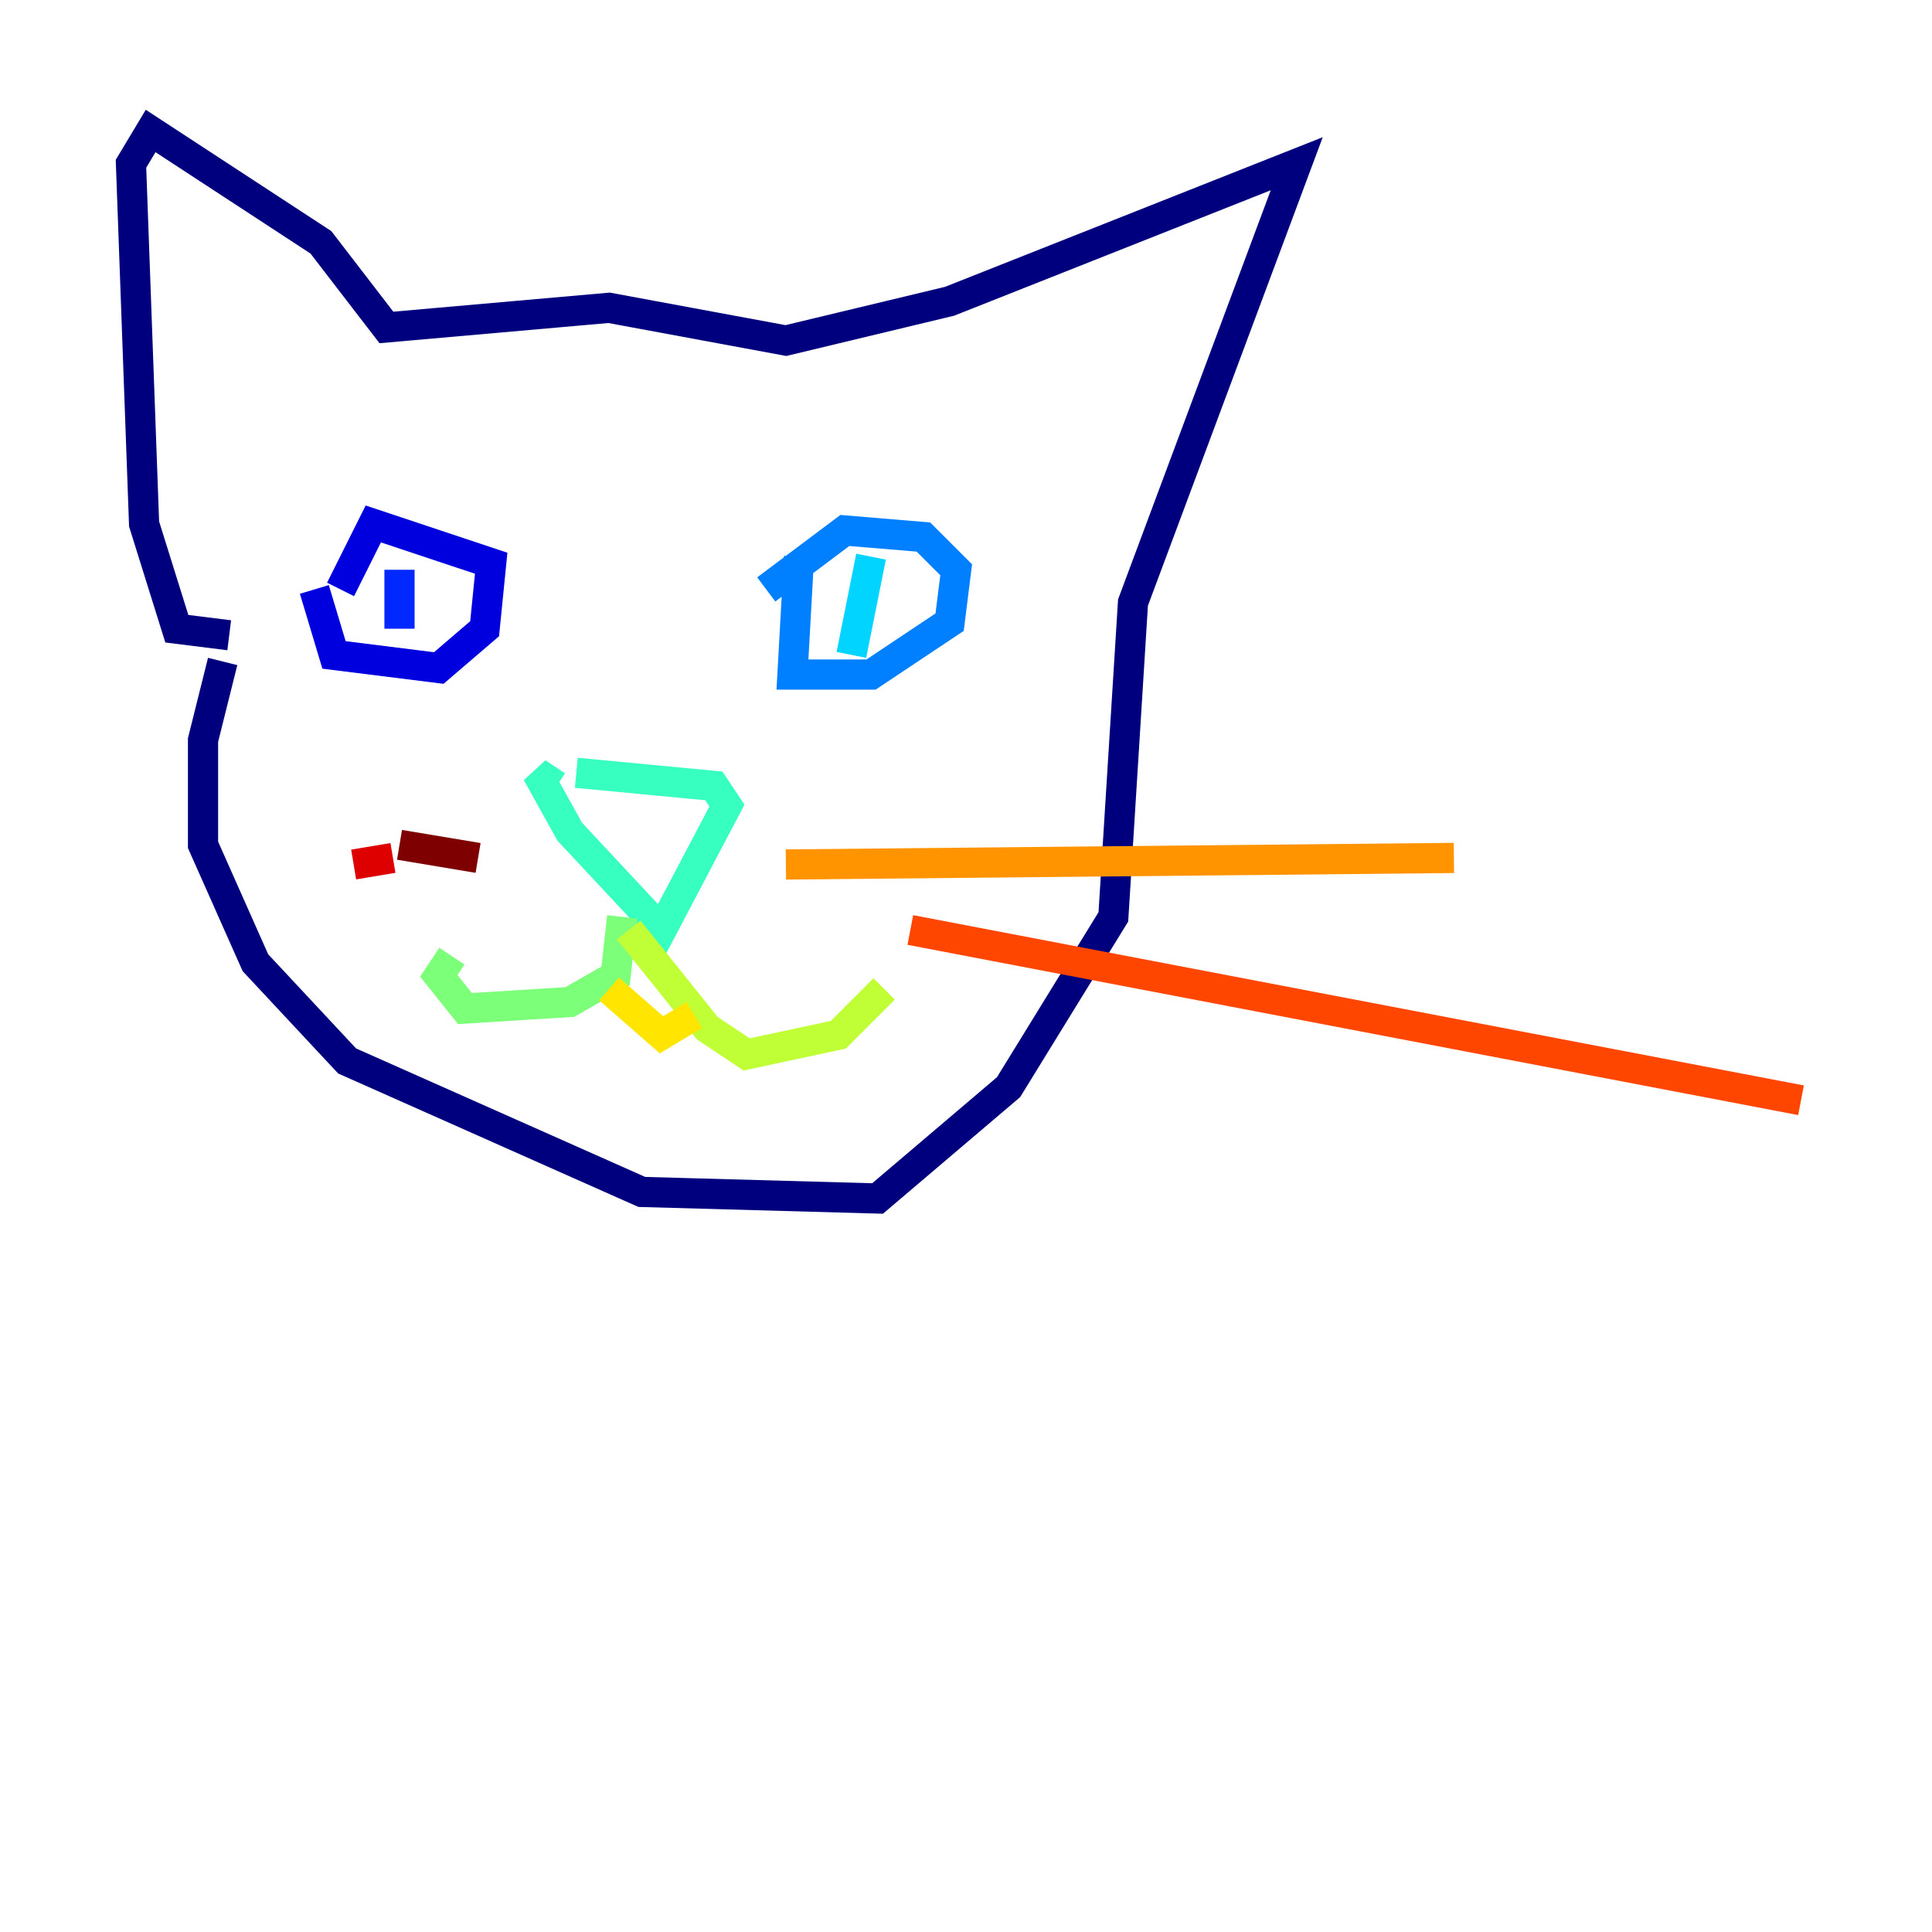 <?xml version="1.0" encoding="utf-8" ?>
<svg baseProfile="tiny" height="128" version="1.2" viewBox="0,0,128,128" width="128" xmlns="http://www.w3.org/2000/svg" xmlns:ev="http://www.w3.org/2001/xml-events" xmlns:xlink="http://www.w3.org/1999/xlink"><defs /><polyline fill="none" points="14.752,43.824 13.451,49.031 13.451,55.973 16.922,63.783 22.997,70.291 42.522,78.969 58.142,79.403 66.82,72.027 73.763,60.746 75.064,39.919 85.912,10.848 62.915,19.959 52.068,22.563 40.352,20.393 25.6,21.695 21.261,16.054 9.98,8.678 8.678,10.848 9.546,34.712 11.715,41.654 15.186,42.088" stroke="#00007f" stroke-width="2" /><polyline fill="none" points="20.827,39.051 22.129,43.39 29.071,44.258 32.108,41.654 32.542,37.315 24.732,34.712 22.563,39.051" stroke="#0000de" stroke-width="2" /><polyline fill="none" points="26.468,37.749 26.468,41.654" stroke="#0028ff" stroke-width="2" /><polyline fill="none" points="52.936,36.881 52.502,44.691 57.709,44.691 62.915,41.22 63.349,37.749 61.18,35.58 55.973,35.146 50.766,39.051" stroke="#0080ff" stroke-width="2" /><polyline fill="none" points="57.709,36.881 56.407,43.39" stroke="#00d4ff" stroke-width="2" /><polyline fill="none" points="38.183,51.2 47.295,52.068 48.163,53.37 43.824,61.614 37.749,55.105 35.58,51.2 36.881,52.068" stroke="#36ffc0" stroke-width="2" /><polyline fill="none" points="41.22,60.746 40.786,64.651 37.749,66.386 30.807,66.82 29.071,64.651 29.939,63.349" stroke="#7cff79" stroke-width="2" /><polyline fill="none" points="41.654,61.614 46.861,68.122 49.464,69.858 55.539,68.556 58.576,65.519" stroke="#c0ff36" stroke-width="2" /><polyline fill="none" points="40.352,65.519 43.824,68.556 45.993,67.254" stroke="#ffe500" stroke-width="2" /><polyline fill="none" points="52.068,57.275 96.325,56.841" stroke="#ff9400" stroke-width="2" /><polyline fill="none" points="60.312,61.614 119.322,72.895" stroke="#ff4600" stroke-width="2" /><polyline fill="none" points="23.43,57.275 26.034,56.841" stroke="#de0000" stroke-width="2" /><polyline fill="none" points="31.675,56.841 26.468,55.973" stroke="#7f0000" stroke-width="2" /></svg>